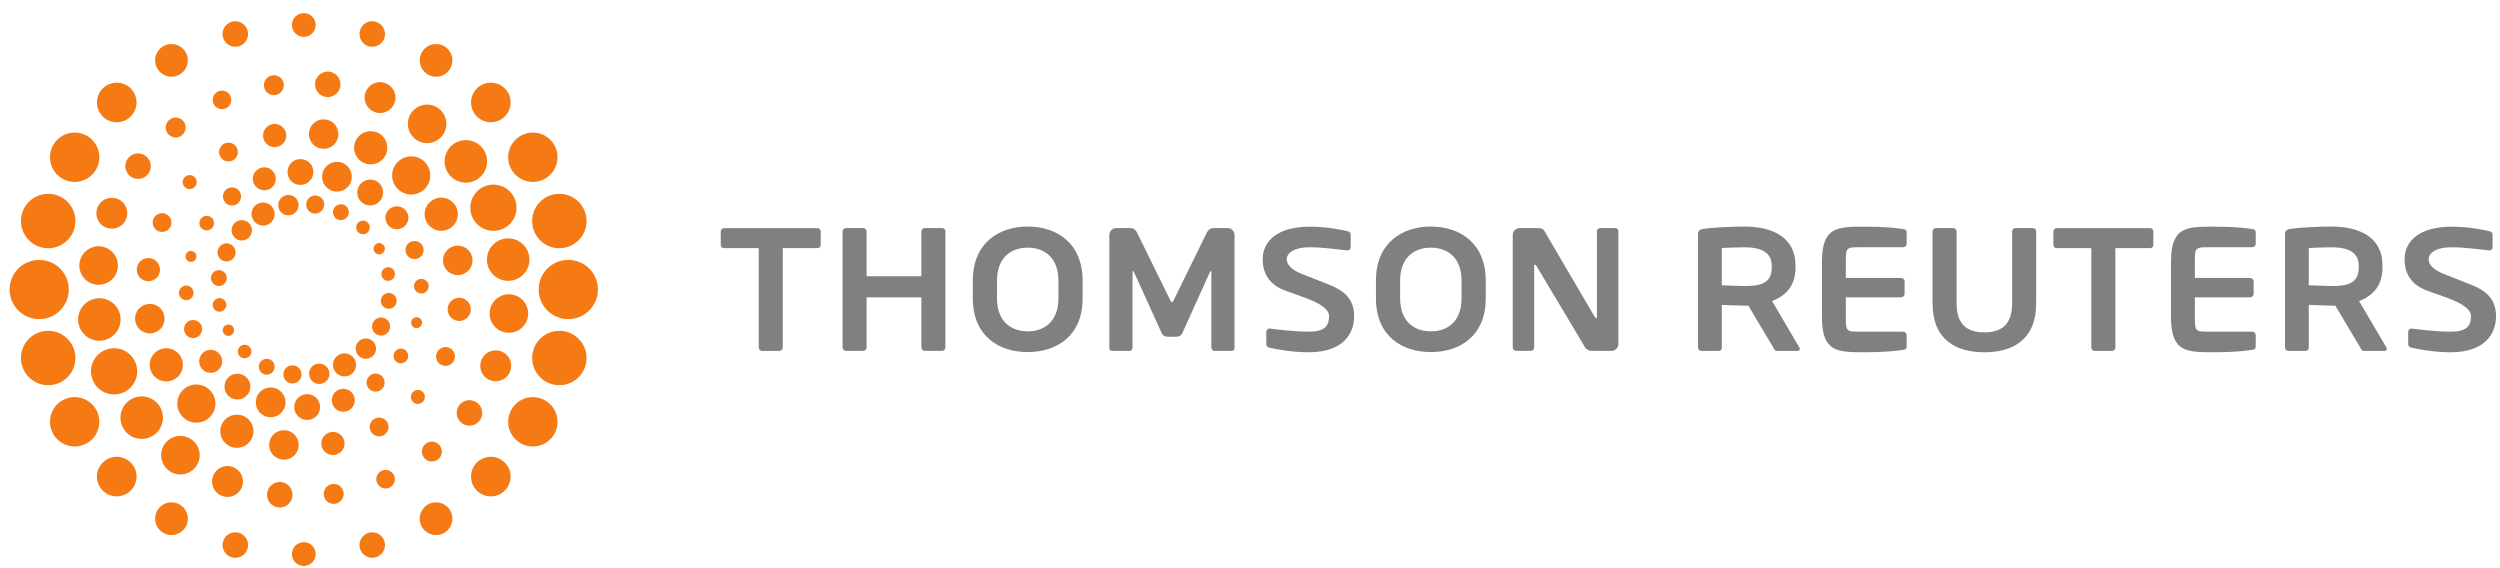 <?xml version="1.0" encoding="UTF-8" standalone="no"?>
<svg width="176px" height="40px" viewBox="0 0 176 40" version="1.1" xmlns="http://www.w3.org/2000/svg" xmlns:xlink="http://www.w3.org/1999/xlink">
    <!-- Generator: Sketch 3.6.1 (26313) - http://www.bohemiancoding.com/sketch -->
    <title>logo-reuters</title>
    <desc>Created with Sketch.</desc>
    <defs></defs>
    <g id="Page-1" stroke="none" stroke-width="1" fill="none" fill-rule="evenodd">
        <g id="logo-reuters" transform="translate(88.108, 20) scale(1, -1) translate(-88.108, -20) ">
            <path d="M164.135,15.293 C163.248,15.293 161.875,15.359 161.243,15.455 C160.999,15.491 160.864,15.59 160.864,15.834 L160.864,23.807 C160.864,23.939 160.968,24.05 161.107,24.05 L162.323,24.05 C162.456,24.05 162.539,23.94 162.539,23.807 L162.539,20.807 C162.82,20.821 163.819,20.861 164.134,20.861 L164.404,20.861 L166.161,23.807 C166.221,23.928 166.273,24.05 166.403,24.05 L167.889,24.05 C167.993,24.05 168.028,23.972 168.028,23.888 C168.028,23.861 168.026,23.844 168.001,23.807 L166.081,20.538 C167.078,20.151 167.729,19.448 167.729,18.159 L167.729,18.051 C167.729,15.971 166.011,15.294 164.135,15.294 L164.135,15.293 Z M164.135,16.753 C165.354,16.753 166.054,17.138 166.054,18.05 L166.054,18.158 C166.054,19.228 165.392,19.482 164.135,19.482 C163.931,19.482 162.738,19.44 162.54,19.428 L162.54,16.807 C162.759,16.783 163.881,16.753 164.135,16.753 L164.135,16.753 Z" id="Shape" fill="#827F80" transform="translate(164.446, 19.672) scale(1, -1) translate(-164.446, -19.672) "></path>
            <path d="M122.811,15.293 C121.922,15.293 120.553,15.359 119.919,15.455 C119.674,15.491 119.541,15.589 119.541,15.834 L119.541,23.807 C119.541,23.94 119.651,24.05 119.784,24.05 L121.001,24.05 C121.135,24.05 121.217,23.94 121.217,23.807 L121.217,20.807 C121.497,20.821 122.493,20.861 122.811,20.861 L123.082,20.861 L124.838,23.807 C124.899,23.928 124.951,24.05 125.081,24.05 L126.567,24.05 C126.663,24.05 126.702,23.972 126.702,23.888 C126.702,23.861 126.7,23.844 126.675,23.807 L124.755,20.538 C125.753,20.151 126.404,19.448 126.404,18.16 L126.404,18.052 C126.404,15.972 124.683,15.295 122.809,15.295 L122.811,15.293 Z M122.811,16.753 C124.029,16.753 124.73,17.137 124.73,18.05 L124.73,18.158 C124.73,19.228 124.063,19.482 122.811,19.482 C122.602,19.482 121.41,19.44 121.217,19.428 L121.217,16.807 C121.434,16.783 122.555,16.753 122.811,16.753 L122.811,16.753 Z" id="Shape" fill="#827F80" transform="translate(123.122, 19.672) scale(1, -1) translate(-123.122, -19.672) "></path>
            <path d="M100.731,15.213 C98.723,15.213 96.867,16.347 96.867,19.023 L96.867,20.267 C96.867,22.944 98.723,24.05 100.731,24.05 C102.739,24.05 104.596,22.944 104.596,20.267 L104.596,19.023 C104.596,16.347 102.739,15.213 100.731,15.213 L100.731,15.213 Z M100.731,16.699 C101.924,16.699 102.894,17.417 102.894,19.023 L102.894,20.267 C102.894,21.873 101.924,22.591 100.731,22.591 C99.538,22.591 98.569,21.873 98.569,20.267 L98.569,19.023 C98.569,17.417 99.538,16.699 100.731,16.699 L100.731,16.699 Z" id="Shape" fill="#827F80" transform="translate(100.731, 19.632) scale(1, -1) translate(-100.731, -19.632) "></path>
            <path d="M72.351,15.213 C70.343,15.213 68.486,16.347 68.486,19.023 L68.486,20.267 C68.486,22.944 70.343,24.05 72.351,24.05 C74.361,24.05 76.216,22.944 76.216,20.267 L76.216,19.023 C76.216,16.347 74.361,15.213 72.351,15.213 L72.351,15.213 Z M72.351,16.699 C73.544,16.699 74.513,17.417 74.513,19.023 L74.513,20.267 C74.513,21.873 73.544,22.591 72.351,22.591 C71.158,22.591 70.189,21.873 70.189,20.267 L70.189,19.023 C70.189,17.417 71.158,16.699 72.351,16.699 L72.351,16.699 Z" id="Shape" fill="#827F80" transform="translate(72.351, 19.632) scale(1, -1) translate(-72.351, -19.632) "></path>
            <path d="M154.519,17.697 C154.519,16.677 154.557,16.65 155.479,16.65 L158.562,16.65 C158.693,16.65 158.804,16.541 158.804,16.406 L158.804,15.629 C158.804,15.457 158.743,15.397 158.562,15.373 C158.171,15.311 157.379,15.202 155.932,15.202 C153.907,15.202 152.838,15.189 152.838,17.697 L152.838,21.549 C152.838,24.056 153.907,24.042 155.932,24.042 C157.379,24.042 158.171,23.933 158.562,23.872 C158.743,23.85 158.804,23.787 158.804,23.616 L158.804,22.839 C158.804,22.706 158.693,22.595 158.562,22.595 L155.479,22.595 C154.557,22.595 154.519,22.566 154.519,21.549 L154.519,20.432 L158.415,20.432 C158.549,20.432 158.656,20.322 158.656,20.19 L158.656,19.311 C158.656,19.178 158.549,19.069 158.415,19.069 L154.519,19.069 L154.519,17.697 L154.519,17.697 Z" id="Shape" fill="#827F80"></path>
            <path d="M172.519,15.2 C171.443,15.2 170.352,15.385 169.768,15.52 C169.648,15.544 169.536,15.628 169.536,15.762 L169.536,16.639 C169.536,16.772 169.648,16.87 169.768,16.87 L169.792,16.87 C170.28,16.81 171.418,16.651 172.544,16.651 C173.626,16.651 173.958,17.039 173.958,17.744 C173.958,18.657 171.778,19.162 170.715,19.601 C169.656,20.039 169.281,20.878 169.281,21.729 C169.281,23.068 170.359,24.042 172.623,24.042 C173.783,24.042 174.844,23.822 175.258,23.722 C175.381,23.698 175.477,23.613 175.477,23.492 L175.477,22.59 C175.477,22.47 175.394,22.372 175.27,22.372 L175.246,22.372 C174.442,22.444 173.61,22.592 172.551,22.592 C171.649,22.592 170.974,22.276 170.974,21.729 C170.974,21.328 171.431,20.96 171.973,20.745 C172.514,20.533 173.221,20.256 174.03,19.931 C175.056,19.516 175.721,18.912 175.721,17.744 C175.721,16.516 174.955,15.2 172.519,15.2" id="Shape" fill="#827F80"></path>
            <path d="M151.351,22.53 L148.923,22.53 L148.923,15.537 C148.923,15.404 148.812,15.294 148.677,15.294 L147.472,15.294 C147.339,15.294 147.229,15.404 147.229,15.537 L147.229,22.53 L144.799,22.53 C144.667,22.53 144.557,22.613 144.557,22.747 L144.557,23.709 C144.557,23.844 144.667,23.941 144.799,23.941 L151.351,23.941 C151.483,23.941 151.594,23.844 151.594,23.709 L151.594,22.747 C151.594,22.613 151.483,22.53 151.351,22.53" id="Shape" fill="#827F80"></path>
            <path d="M139.697,15.2 C137.738,15.2 136.052,16.052 136.052,18.646 L136.052,23.712 C136.052,23.848 136.163,23.944 136.296,23.944 L137.499,23.944 C137.635,23.944 137.743,23.848 137.743,23.712 L137.743,18.646 C137.743,17.258 138.385,16.6 139.697,16.6 C141.013,16.6 141.653,17.258 141.653,18.646 L141.653,23.712 C141.653,23.848 141.762,23.944 141.896,23.944 L143.101,23.944 C143.236,23.944 143.346,23.848 143.346,23.712 L143.346,18.646 C143.346,16.052 141.658,15.2 139.697,15.2" id="Shape" fill="#827F80"></path>
            <path d="M129.946,17.697 C129.946,16.677 129.985,16.65 130.905,16.65 L133.987,16.65 C134.121,16.65 134.23,16.541 134.23,16.406 L134.23,15.629 C134.23,15.457 134.169,15.397 133.987,15.373 C133.597,15.311 132.804,15.202 131.357,15.202 C129.336,15.202 128.265,15.189 128.265,17.697 L128.265,21.549 C128.265,24.056 129.336,24.042 131.357,24.042 C132.804,24.042 133.597,23.933 133.987,23.872 C134.169,23.85 134.23,23.787 134.23,23.616 L134.23,22.839 C134.23,22.706 134.121,22.595 133.987,22.595 L130.905,22.595 C129.985,22.595 129.946,22.566 129.946,21.549 L129.946,20.432 L133.841,20.432 C133.975,20.432 134.084,20.322 134.084,20.19 L134.084,19.311 C134.084,19.178 133.975,19.069 133.841,19.069 L129.946,19.069 L129.946,17.697 L129.946,17.697 Z" id="Shape" fill="#827F80"></path>
            <path d="M92.13,15.2 C91.055,15.2 89.963,15.385 89.378,15.52 C89.256,15.544 89.147,15.628 89.147,15.762 L89.147,16.639 C89.147,16.772 89.256,16.87 89.378,16.87 L89.402,16.87 C89.889,16.81 91.028,16.651 92.154,16.651 C93.238,16.651 93.566,17.039 93.566,17.744 C93.566,18.657 91.39,19.162 90.328,19.601 C89.266,20.039 88.892,20.878 88.892,21.729 C88.892,23.068 89.971,24.042 92.234,24.042 C93.395,24.042 94.456,23.822 94.869,23.722 C94.991,23.698 95.088,23.613 95.088,23.492 L95.088,22.59 C95.088,22.47 95.003,22.372 94.882,22.372 L94.857,22.372 C94.053,22.444 93.219,22.592 92.16,22.592 C91.262,22.592 90.584,22.276 90.584,21.729 C90.584,21.328 91.042,20.959 91.581,20.745 C92.121,20.533 92.831,20.256 93.64,19.931 C94.668,19.516 95.333,18.912 95.333,17.744 C95.333,16.516 94.566,15.2 92.13,15.2" id="Shape" fill="#827F80"></path>
            <path d="M113.449,15.297 L112.217,15.297 C111.924,15.297 111.668,15.297 111.477,15.734 L108.175,21.266 C108.139,21.338 108.102,21.364 108.066,21.364 C108.031,21.364 108.004,21.338 108.004,21.266 L108.004,15.541 C108.004,15.408 107.907,15.297 107.773,15.297 L106.741,15.297 C106.604,15.297 106.497,15.408 106.497,15.541 L106.497,23.457 C106.497,23.725 106.714,23.944 106.983,23.944 L108.297,23.944 C108.554,23.944 108.685,23.87 108.834,23.552 L112.267,17.695 C112.29,17.636 112.326,17.598 112.364,17.598 C112.388,17.598 112.423,17.636 112.423,17.708 L112.423,23.712 C112.423,23.848 112.52,23.944 112.655,23.944 L113.703,23.944 C113.837,23.944 113.935,23.848 113.935,23.712 L113.935,15.784 C113.935,15.516 113.716,15.297 113.449,15.297" id="Shape" fill="#827F80"></path>
            <path d="M86.703,15.297 L85.472,15.297 C85.364,15.297 85.28,15.421 85.28,15.541 L85.28,20.803 C85.28,20.889 85.267,20.924 85.24,20.924 C85.231,20.924 85.206,20.889 85.181,20.852 L83.215,16.501 C83.143,16.368 82.986,16.293 82.828,16.293 L82.195,16.293 C82.037,16.293 81.878,16.368 81.806,16.501 L79.828,20.852 C79.803,20.889 79.777,20.924 79.768,20.924 C79.743,20.924 79.73,20.889 79.73,20.803 L79.73,15.541 C79.73,15.421 79.644,15.297 79.535,15.297 L78.307,15.297 C78.197,15.297 78.098,15.359 78.098,15.48 L78.098,23.457 C78.098,23.725 78.318,23.944 78.586,23.944 L79.584,23.944 C79.777,23.944 79.949,23.823 80.035,23.652 L82.37,18.896 C82.43,18.787 82.455,18.726 82.506,18.726 C82.554,18.726 82.578,18.787 82.64,18.896 L84.974,23.652 C85.059,23.823 85.231,23.944 85.425,23.944 L86.424,23.944 C86.691,23.944 86.91,23.725 86.91,23.457 L86.91,15.48 C86.91,15.359 86.812,15.297 86.703,15.297" id="Shape" fill="#827F80"></path>
            <path d="M66.314,15.297 L65.11,15.297 C64.974,15.297 64.864,15.408 64.864,15.541 L64.864,19.067 L61.009,19.067 L61.009,15.541 C61.009,15.408 60.899,15.297 60.768,15.297 L59.561,15.297 C59.426,15.297 59.317,15.408 59.317,15.541 L59.317,23.712 C59.317,23.848 59.426,23.944 59.561,23.944 L60.768,23.944 C60.899,23.944 61.009,23.848 61.009,23.712 L61.009,20.551 L64.864,20.551 L64.864,23.712 C64.864,23.848 64.974,23.944 65.11,23.944 L66.314,23.944 C66.446,23.944 66.557,23.848 66.557,23.712 L66.557,15.541 C66.557,15.408 66.446,15.297 66.314,15.297" id="Shape" fill="#827F80"></path>
            <path d="M57.535,22.53 L55.107,22.53 L55.107,15.537 C55.107,15.404 54.998,15.294 54.862,15.294 L53.659,15.294 C53.525,15.294 53.416,15.404 53.416,15.537 L53.416,22.53 L50.985,22.53 C50.851,22.53 50.741,22.613 50.741,22.747 L50.741,23.709 C50.741,23.844 50.851,23.941 50.985,23.941 L57.535,23.941 C57.669,23.941 57.779,23.844 57.779,23.709 L57.779,22.747 C57.779,22.613 57.669,22.53 57.535,22.53" id="Shape" fill="#827F80"></path>
            <path d="M12.919,31.459 C12.677,31.765 12.238,31.813 11.932,31.574 C11.63,31.333 11.576,30.895 11.816,30.589 C12.058,30.284 12.499,30.234 12.802,30.472 C13.106,30.716 13.16,31.155 12.919,31.459 M19.975,34.106 C19.919,34.491 19.562,34.755 19.177,34.697 C18.795,34.641 18.529,34.288 18.585,33.903 C18.641,33.518 18.998,33.255 19.382,33.31 C19.764,33.368 20.031,33.721 19.975,34.106 M23.389,5.924 C23.008,5.868 22.742,5.511 22.798,5.128 C22.854,4.743 23.212,4.479 23.594,4.536 C23.977,4.592 24.244,4.947 24.187,5.332 C24.133,5.716 23.775,5.981 23.389,5.924 M29.968,8.76 C29.666,8.519 29.612,8.079 29.853,7.775 C30.093,7.47 30.535,7.422 30.838,7.661 C31.143,7.902 31.195,8.341 30.955,8.646 C30.715,8.949 30.274,9.001 29.968,8.76 M8.572,10.079 C8.862,9.297 9.722,8.908 10.493,9.196 C11.27,9.482 11.667,10.337 11.378,11.118 C11.092,11.891 10.231,12.288 9.457,11.999 C8.683,11.712 8.285,10.85 8.572,10.079 M11.408,7.55 C11.631,6.83 12.389,6.437 13.104,6.662 C13.819,6.882 14.221,7.64 13.997,8.358 C13.774,9.072 13.011,9.471 12.296,9.249 C11.582,9.027 11.184,8.266 11.408,7.55 M14.963,5.835 C15.111,5.25 15.704,4.902 16.285,5.05 C16.868,5.199 17.221,5.787 17.071,6.372 C16.923,6.955 16.33,7.306 15.747,7.157 C15.166,7.008 14.815,6.417 14.963,5.835 M18.815,4.995 C18.912,4.506 19.387,4.191 19.874,4.289 C20.358,4.387 20.675,4.859 20.576,5.348 C20.48,5.832 20.005,6.148 19.519,6.052 C19.034,5.955 18.718,5.479 18.815,4.995 M7.658,16.17 C8.399,16.536 8.702,17.434 8.334,18.174 C7.965,18.919 7.071,19.217 6.329,18.85 C5.592,18.485 5.283,17.591 5.652,16.846 C6.019,16.105 6.919,15.804 7.658,16.17 M7.606,20.124 C8.259,20.49 8.492,21.319 8.125,21.971 C7.758,22.626 6.931,22.856 6.278,22.488 C5.624,22.122 5.392,21.297 5.76,20.642 C6.126,19.99 6.952,19.757 7.606,20.124 M8.454,24.068 C8.963,24.388 9.114,25.063 8.791,25.572 C8.469,26.081 7.798,26.228 7.29,25.907 C6.784,25.585 6.63,24.917 6.954,24.406 C7.275,23.898 7.947,23.747 8.454,24.068 M10.239,27.571 C10.643,27.858 10.739,28.418 10.453,28.822 C10.163,29.23 9.606,29.322 9.202,29.036 C8.797,28.748 8.697,28.191 8.987,27.783 C9.275,27.379 9.835,27.284 10.239,27.571 M8.678,12.364 C9.502,12.72 9.881,13.678 9.525,14.504 C9.169,15.332 8.213,15.708 7.39,15.354 C6.565,14.998 6.181,14.044 6.538,13.215 C6.894,12.389 7.855,12.009 8.678,12.364 M26.885,6.865 C26.555,6.722 26.401,6.338 26.544,6.008 C26.689,5.672 27.071,5.522 27.402,5.665 C27.734,5.808 27.889,6.191 27.746,6.524 C27.602,6.855 27.217,7.008 26.885,6.865 M35.111,23.064 C34.374,22.698 34.07,21.801 34.436,21.062 C34.805,20.316 35.701,20.018 36.441,20.386 C37.179,20.749 37.485,21.643 37.117,22.388 C36.75,23.126 35.851,23.43 35.111,23.064 M35.163,19.11 C34.512,18.745 34.277,17.917 34.644,17.262 C35.014,16.608 35.84,16.379 36.491,16.747 C37.145,17.114 37.377,17.936 37.01,18.591 C36.642,19.245 35.817,19.478 35.163,19.11 M34.318,15.168 C33.811,14.845 33.658,14.173 33.979,13.666 C34.303,13.157 34.974,13.008 35.481,13.329 C35.988,13.65 36.142,14.319 35.818,14.83 C35.496,15.336 34.824,15.488 34.318,15.168 M32.532,11.664 C32.126,11.376 32.031,10.816 32.318,10.412 C32.605,10.005 33.165,9.911 33.572,10.198 C33.976,10.483 34.071,11.042 33.783,11.451 C33.497,11.854 32.937,11.951 32.532,11.664 M16.229,33.227 C16.085,33.561 15.701,33.711 15.369,33.568 C15.038,33.426 14.883,33.042 15.027,32.708 C15.17,32.378 15.556,32.227 15.886,32.369 C16.217,32.512 16.372,32.897 16.229,33.227 M34.198,29.158 C33.91,29.937 33.049,30.328 32.277,30.04 C31.502,29.755 31.104,28.897 31.392,28.12 C31.68,27.344 32.541,26.948 33.312,27.235 C34.088,27.52 34.485,28.383 34.198,29.158 M31.363,31.684 C31.139,32.402 30.379,32.799 29.666,32.574 C28.952,32.352 28.549,31.594 28.774,30.876 C28.997,30.161 29.76,29.762 30.472,29.986 C31.188,30.209 31.586,30.971 31.363,31.684 M27.81,33.399 C27.659,33.985 27.066,34.333 26.486,34.184 C25.905,34.036 25.551,33.446 25.702,32.861 C25.85,32.279 26.444,31.925 27.025,32.077 C27.605,32.225 27.958,32.818 27.81,33.399 M23.955,34.238 C23.857,34.729 23.385,35.04 22.899,34.943 C22.412,34.845 22.095,34.376 22.195,33.886 C22.291,33.401 22.764,33.084 23.252,33.183 C23.737,33.281 24.052,33.754 23.955,34.238 M35.382,23.88 C34.557,23.524 33.599,23.906 33.242,24.732 C32.885,25.561 33.268,26.514 34.094,26.87 C34.918,27.225 35.874,26.849 36.231,26.019 C36.588,25.196 36.206,24.237 35.382,23.88 M17.435,37.84 C17.306,38.321 16.813,38.602 16.332,38.474 C15.854,38.345 15.566,37.855 15.696,37.375 C15.825,36.893 16.32,36.611 16.797,36.738 C17.278,36.867 17.563,37.359 17.435,37.84 M27.076,37.373 C27.204,37.854 26.917,38.345 26.437,38.474 C25.959,38.601 25.466,38.321 25.337,37.839 C25.209,37.358 25.494,36.866 25.973,36.738 C26.453,36.61 26.947,36.893 27.076,37.373 M16.797,2.497 C16.32,2.625 15.826,2.341 15.696,1.861 C15.569,1.381 15.854,0.89 16.332,0.762 C16.813,0.634 17.307,0.916 17.435,1.397 C17.563,1.876 17.278,2.369 16.797,2.497 M25.972,2.497 C25.494,2.369 25.209,1.876 25.336,1.396 C25.465,0.916 25.96,0.634 26.437,0.762 C26.918,0.89 27.203,1.381 27.075,1.862 C26.947,2.341 26.452,2.625 25.972,2.497 M1.478,14.897 C1.423,13.835 2.238,12.941 3.29,12.885 C4.349,12.83 5.25,13.634 5.306,14.697 C5.361,15.752 4.549,16.654 3.494,16.709 C2.438,16.764 1.533,15.952 1.478,14.897 M3.53,10.488 C3.429,9.529 4.12,8.68 5.076,8.578 C6.028,8.479 6.884,9.165 6.985,10.124 C7.085,11.078 6.391,11.934 5.438,12.034 C4.483,12.134 3.63,11.441 3.53,10.488 M6.842,6.667 C6.721,5.903 7.24,5.194 7.999,5.072 C8.759,4.952 9.474,5.467 9.595,6.23 C9.715,6.99 9.196,7.704 8.435,7.824 C7.676,7.944 6.962,7.426 6.842,6.667 M10.947,3.725 C10.813,3.101 11.212,2.491 11.831,2.359 C12.453,2.227 13.064,2.622 13.197,3.246 C13.329,3.866 12.932,4.479 12.31,4.611 C11.69,4.743 11.078,4.345 10.947,3.725 M3.493,22.526 C4.549,22.582 5.36,23.483 5.306,24.541 C5.25,25.603 4.349,26.408 3.289,26.351 C2.238,26.296 1.422,25.402 1.478,24.339 C1.533,23.283 2.438,22.471 3.493,22.526 M5.438,27.202 C6.391,27.303 7.085,28.158 6.985,29.111 C6.884,30.069 6.028,30.759 5.076,30.658 C4.119,30.558 3.428,29.706 3.53,28.748 C3.629,27.795 4.482,27.102 5.438,27.202 M8.435,31.41 C9.196,31.53 9.715,32.245 9.594,33.006 C9.474,33.77 8.759,34.283 7.998,34.163 C7.239,34.043 6.72,33.334 6.841,32.57 C6.961,31.81 7.675,31.289 8.435,31.41 M12.31,34.625 C12.932,34.758 13.329,35.368 13.197,35.99 C13.064,36.614 12.454,37.005 11.832,36.874 C11.212,36.742 10.813,36.135 10.946,35.51 C11.078,34.89 11.69,34.493 12.31,34.625 M2.762,17.533 C3.91,17.533 4.843,18.467 4.843,19.619 C4.843,20.776 3.91,21.702 2.762,21.702 C1.614,21.702 0.677,20.776 0.677,19.617 C0.677,18.467 1.614,17.533 2.762,17.533 M21.385,1.831 C20.924,1.831 20.548,1.457 20.548,0.994 C20.548,0.53 20.924,0.158 21.385,0.158 C21.848,0.158 22.224,0.53 22.224,0.995 C22.224,1.457 21.848,1.831 21.385,1.831 M39.276,16.709 C38.224,16.654 37.411,15.752 37.466,14.697 C37.522,13.634 38.423,12.83 39.48,12.885 C40.533,12.941 41.347,13.835 41.291,14.897 C41.237,15.952 40.333,16.764 39.276,16.709 M37.331,12.034 C36.379,11.934 35.684,11.078 35.784,10.124 C35.885,9.165 36.743,8.479 37.694,8.578 C38.649,8.68 39.341,9.529 39.24,10.488 C39.139,11.442 38.285,12.134 37.331,12.034 M34.337,7.825 C33.576,7.704 33.056,6.99 33.178,6.23 C33.298,5.467 34.013,4.952 34.773,5.072 C35.531,5.194 36.051,5.903 35.931,6.667 C35.81,7.427 35.095,7.944 34.337,7.825 M30.461,4.611 C29.838,4.479 29.441,3.866 29.573,3.246 C29.706,2.622 30.317,2.227 30.938,2.36 C31.559,2.491 31.957,3.101 31.824,3.726 C31.692,4.345 31.081,4.743 30.461,4.611 M22.224,38.241 C22.224,38.706 21.848,39.077 21.385,39.077 C20.924,39.077 20.548,38.706 20.548,38.241 C20.548,37.777 20.924,37.404 21.385,37.404 C21.848,37.404 22.224,37.777 22.224,38.241 M41.292,24.339 C41.348,25.402 40.533,26.296 39.48,26.351 C38.424,26.408 37.522,25.603 37.466,24.541 C37.411,23.483 38.224,22.582 39.276,22.526 C40.333,22.471 41.237,23.283 41.292,24.339 M39.24,28.748 C39.341,29.706 38.649,30.558 37.694,30.658 C36.744,30.758 35.885,30.069 35.784,29.111 C35.684,28.158 36.381,27.302 37.331,27.202 C38.286,27.102 39.139,27.795 39.24,28.748 M35.931,32.569 C36.052,33.333 35.531,34.042 34.774,34.163 C34.013,34.282 33.299,33.769 33.178,33.004 C33.057,32.244 33.576,31.529 34.337,31.409 C35.095,31.289 35.811,31.809 35.931,32.569 M31.824,35.51 C31.958,36.135 31.559,36.742 30.938,36.872 C30.316,37.005 29.706,36.614 29.574,35.99 C29.442,35.368 29.838,34.758 30.461,34.625 C31.081,34.493 31.692,34.89 31.824,35.51 M40.006,17.533 C38.856,17.533 37.924,18.467 37.924,19.619 C37.924,20.776 38.856,21.702 40.01,21.702 C41.159,21.702 42.093,20.776 42.093,19.617 C42.093,18.467 41.159,17.533 40.006,17.533 M26.099,14.83 C26.448,15.011 26.576,15.453 26.387,15.799 C26.196,16.146 25.763,16.28 25.417,16.089 C25.067,15.899 24.941,15.464 25.128,15.117 C25.311,14.769 25.748,14.638 26.099,14.83 M27.126,16.45 C27.443,16.621 27.554,17.003 27.392,17.316 C27.224,17.624 26.839,17.743 26.526,17.574 C26.215,17.41 26.102,17.015 26.266,16.706 C26.437,16.4 26.823,16.284 27.126,16.45 M27.638,18.33 C27.909,18.478 28.006,18.816 27.858,19.085 C27.715,19.358 27.378,19.456 27.107,19.311 C26.834,19.162 26.737,18.827 26.878,18.551 C27.021,18.285 27.37,18.186 27.638,18.33 M27.548,20.281 C27.783,20.416 27.872,20.708 27.75,20.936 C27.623,21.17 27.331,21.254 27.103,21.129 C26.867,21.006 26.778,20.711 26.907,20.479 C27.028,20.248 27.323,20.162 27.548,20.281 M23.105,14.025 C22.916,14.373 22.483,14.502 22.131,14.316 C21.781,14.131 21.659,13.696 21.849,13.344 C22.031,12.998 22.465,12.861 22.814,13.056 C23.166,13.24 23.291,13.678 23.105,14.025 M21.149,13.946 C20.985,14.255 20.595,14.365 20.281,14.204 C19.97,14.037 19.861,13.648 20.024,13.341 C20.194,13.028 20.579,12.914 20.889,13.08 C21.203,13.242 21.318,13.634 21.149,13.946 M19.269,14.45 C19.119,14.718 18.782,14.822 18.515,14.672 C18.238,14.522 18.141,14.188 18.29,13.918 C18.43,13.646 18.771,13.543 19.041,13.689 C19.314,13.841 19.414,14.183 19.269,14.45 M17.643,15.482 C17.52,15.712 17.229,15.796 16.998,15.675 C16.765,15.554 16.679,15.258 16.803,15.029 C16.925,14.795 17.216,14.709 17.449,14.839 C17.68,14.958 17.768,15.249 17.643,15.482 M24.971,14.694 C24.757,15.092 24.265,15.245 23.866,15.025 C23.472,14.815 23.321,14.322 23.539,13.925 C23.754,13.532 24.248,13.388 24.643,13.596 C25.036,13.813 25.183,14.309 24.971,14.694 M26.349,22.298 C26.453,22.105 26.695,22.035 26.884,22.138 C27.08,22.242 27.152,22.48 27.046,22.675 C26.941,22.871 26.704,22.944 26.505,22.844 C26.32,22.736 26.242,22.489 26.349,22.298 M19.672,25.221 C19.858,24.867 20.297,24.742 20.645,24.925 C20.994,25.116 21.12,25.55 20.935,25.901 C20.75,26.248 20.309,26.381 19.961,26.19 C19.612,26.002 19.49,25.565 19.672,25.221 M21.631,25.297 C21.795,24.989 22.181,24.874 22.489,25.042 C22.804,25.212 22.915,25.596 22.75,25.905 C22.587,26.213 22.199,26.332 21.889,26.16 C21.576,25.995 21.467,25.61 21.631,25.297 M23.507,24.795 C23.653,24.524 23.999,24.425 24.261,24.572 C24.538,24.72 24.637,25.057 24.489,25.328 C24.346,25.599 24.003,25.698 23.737,25.557 C23.465,25.405 23.361,25.064 23.507,24.795 M25.13,23.762 C25.255,23.531 25.544,23.445 25.783,23.564 C26.013,23.696 26.103,23.985 25.977,24.217 C25.849,24.45 25.56,24.539 25.33,24.411 C25.091,24.281 25.006,23.992 25.13,23.762 M15.89,17.106 C15.694,17.003 15.624,16.761 15.729,16.562 C15.834,16.371 16.072,16.298 16.271,16.4 C16.463,16.509 16.535,16.75 16.429,16.945 C16.323,17.135 16.081,17.211 15.89,17.106 M16.682,24.419 C16.329,24.227 16.199,23.799 16.389,23.443 C16.578,23.098 17.008,22.966 17.356,23.155 C17.711,23.343 17.84,23.781 17.652,24.124 C17.467,24.474 17.028,24.611 16.682,24.419 M15.648,22.792 C15.337,22.625 15.223,22.237 15.385,21.93 C15.556,21.622 15.942,21.503 16.25,21.671 C16.561,21.837 16.679,22.226 16.511,22.536 C16.339,22.843 15.956,22.958 15.648,22.792 M15.141,20.911 C14.872,20.768 14.773,20.428 14.917,20.16 C15.067,19.885 15.403,19.787 15.675,19.932 C15.944,20.079 16.046,20.423 15.901,20.689 C15.754,20.961 15.416,21.062 15.141,20.911 M15.222,18.957 C14.992,18.829 14.905,18.537 15.03,18.307 C15.158,18.071 15.449,17.99 15.677,18.119 C15.909,18.237 16.003,18.533 15.871,18.764 C15.743,18.994 15.458,19.082 15.222,18.957 M19.237,25.315 C19.448,24.922 19.305,24.429 18.91,24.215 C18.51,24.001 18.021,24.154 17.806,24.547 C17.59,24.939 17.739,25.434 18.133,25.646 C18.529,25.861 19.026,25.712 19.237,25.315 M21.368,10.471 C21.852,10.325 22.359,10.603 22.496,11.083 C22.636,11.568 22.365,12.074 21.882,12.215 C21.396,12.358 20.891,12.081 20.748,11.596 C20.608,11.118 20.885,10.614 21.368,10.471 M23.938,11.044 C24.372,10.918 24.818,11.162 24.946,11.594 C25.071,12.019 24.829,12.469 24.397,12.596 C23.968,12.725 23.514,12.477 23.389,12.049 C23.264,11.618 23.512,11.17 23.938,11.044 M26.263,12.452 C26.599,12.351 26.952,12.546 27.051,12.88 C27.154,13.222 26.959,13.576 26.623,13.674 C26.283,13.776 25.929,13.578 25.827,13.242 C25.731,12.907 25.926,12.552 26.263,12.452 M28.072,14.449 C28.35,14.369 28.638,14.525 28.718,14.798 C28.797,15.069 28.641,15.359 28.368,15.441 C28.096,15.519 27.808,15.363 27.726,15.09 C27.648,14.815 27.803,14.526 28.072,14.449 M17.589,12.526 C17.729,13.005 17.454,13.517 16.969,13.657 C16.484,13.799 15.984,13.523 15.842,13.037 C15.701,12.559 15.972,12.053 16.457,11.91 C16.942,11.771 17.446,12.046 17.589,12.526 M15.612,14.333 C15.737,14.761 15.488,15.215 15.058,15.343 C14.629,15.468 14.185,15.219 14.055,14.79 C13.929,14.362 14.172,13.914 14.603,13.786 C15.037,13.657 15.482,13.904 15.612,14.333 M14.204,16.658 C14.304,16.996 14.109,17.349 13.774,17.443 C13.431,17.546 13.078,17.354 12.984,17.014 C12.889,16.678 13.071,16.322 13.414,16.223 C13.749,16.121 14.105,16.318 14.204,16.658 M13.606,19.237 C13.688,19.509 13.533,19.795 13.258,19.879 C12.986,19.959 12.699,19.799 12.615,19.526 C12.532,19.255 12.694,18.971 12.966,18.89 C13.238,18.808 13.524,18.961 13.606,19.237 M20.059,11.378 C20.222,11.935 19.908,12.518 19.348,12.681 C18.792,12.842 18.211,12.526 18.051,11.972 C17.891,11.412 18.201,10.835 18.761,10.67 C19.316,10.51 19.901,10.829 20.059,11.378 M28.958,17.391 C28.902,17.188 29.016,16.972 29.217,16.914 C29.425,16.853 29.637,16.97 29.696,17.176 C29.758,17.379 29.641,17.595 29.436,17.654 C29.235,17.712 29.018,17.596 28.958,17.391 M25.187,26.704 C25.043,26.222 25.322,25.716 25.804,25.573 C26.289,25.431 26.794,25.712 26.935,26.194 C27.079,26.675 26.803,27.182 26.321,27.323 C25.835,27.466 25.331,27.185 25.187,26.704 M27.165,24.901 C27.038,24.465 27.285,24.019 27.712,23.893 C28.143,23.766 28.59,24.016 28.718,24.444 C28.846,24.87 28.601,25.32 28.169,25.445 C27.743,25.572 27.295,25.325 27.165,24.901 M28.571,22.578 C28.467,22.236 28.667,21.882 29.003,21.784 C29.344,21.684 29.695,21.878 29.795,22.216 C29.894,22.555 29.702,22.908 29.364,23.005 C29.026,23.106 28.667,22.914 28.571,22.578 M29.168,19.997 C29.085,19.726 29.241,19.436 29.519,19.357 C29.792,19.276 30.078,19.434 30.159,19.708 C30.238,19.977 30.084,20.266 29.81,20.347 C29.536,20.426 29.244,20.269 29.168,19.997 M13.552,22.318 C13.349,22.378 13.135,22.262 13.078,22.058 C13.017,21.853 13.131,21.636 13.336,21.576 C13.543,21.517 13.756,21.636 13.815,21.84 C13.875,22.044 13.76,22.257 13.552,22.318 M21.41,28.763 C20.922,28.909 20.423,28.629 20.278,28.148 C20.135,27.665 20.409,27.161 20.893,27.017 C21.376,26.875 21.88,27.154 22.024,27.632 C22.169,28.115 21.892,28.624 21.41,28.763 M18.837,28.188 C18.404,28.312 17.957,28.066 17.829,27.641 C17.704,27.212 17.951,26.762 18.381,26.636 C18.809,26.509 19.261,26.751 19.385,27.184 C19.507,27.611 19.261,28.062 18.837,28.188 M16.512,26.782 C16.172,26.882 15.822,26.685 15.723,26.349 C15.624,26.01 15.815,25.658 16.155,25.558 C16.492,25.458 16.846,25.654 16.947,25.99 C17.044,26.326 16.851,26.681 16.512,26.782 M14.699,24.788 C14.426,24.862 14.138,24.709 14.057,24.435 C13.976,24.163 14.135,23.877 14.408,23.798 C14.681,23.718 14.965,23.872 15.048,24.145 C15.133,24.417 14.971,24.704 14.699,24.788 M24.722,27.256 C24.561,26.706 23.981,26.389 23.426,26.554 C22.864,26.719 22.557,27.296 22.718,27.853 C22.878,28.405 23.458,28.725 24.016,28.564 C24.573,28.4 24.891,27.816 24.722,27.256 M15.877,8.79 C16.346,8.347 17.086,8.371 17.525,8.839 C17.965,9.31 17.949,10.049 17.476,10.491 C17.005,10.933 16.265,10.909 15.825,10.439 C15.384,9.975 15.404,9.235 15.877,8.79 M19.276,7.924 C19.697,7.526 20.35,7.546 20.743,7.963 C21.137,8.379 21.12,9.039 20.702,9.431 C20.284,9.827 19.624,9.803 19.23,9.389 C18.838,8.973 18.857,8.311 19.276,7.924 M22.878,8.184 C23.208,7.872 23.724,7.893 24.034,8.219 C24.343,8.545 24.331,9.064 24.001,9.373 C23.669,9.683 23.152,9.667 22.842,9.337 C22.535,9.012 22.55,8.493 22.878,8.184 M26.234,9.458 C26.503,9.208 26.922,9.221 27.171,9.488 C27.422,9.75 27.41,10.169 27.142,10.422 C26.877,10.672 26.457,10.661 26.208,10.395 C25.956,10.128 25.969,9.708 26.234,9.458 M12.559,13.515 C13.001,13.984 12.978,14.726 12.51,15.166 C12.039,15.614 11.302,15.582 10.862,15.116 C10.418,14.65 10.435,13.911 10.906,13.465 C11.379,13.025 12.12,13.049 12.559,13.515 M11.303,16.854 C11.697,17.269 11.678,17.929 11.259,18.326 C10.841,18.721 10.186,18.696 9.789,18.281 C9.399,17.866 9.417,17.204 9.835,16.812 C10.254,16.416 10.91,16.438 11.303,16.854 M11.041,20.455 C11.35,20.783 11.332,21.304 11.006,21.612 C10.674,21.924 10.156,21.907 9.85,21.576 C9.545,21.245 9.554,20.734 9.883,20.423 C10.211,20.111 10.731,20.131 11.041,20.455 M11.893,23.877 C12.139,24.143 12.13,24.561 11.863,24.812 C11.597,25.065 11.179,25.049 10.929,24.787 C10.675,24.522 10.689,24.104 10.958,23.851 C11.222,23.602 11.64,23.613 11.893,23.877 M14.801,10.666 C15.31,11.208 15.284,12.054 14.745,12.566 C14.201,13.077 13.352,13.049 12.845,12.51 C12.338,11.964 12.362,11.123 12.904,10.61 C13.443,10.101 14.294,10.124 14.801,10.666 M29.058,12.391 C28.872,12.194 28.882,11.88 29.08,11.693 C29.28,11.509 29.59,11.517 29.776,11.719 C29.964,11.915 29.957,12.227 29.755,12.412 C29.561,12.601 29.244,12.591 29.058,12.391 M30.213,25.72 C29.771,25.251 29.791,24.511 30.264,24.069 C30.734,23.625 31.474,23.652 31.914,24.119 C32.358,24.59 32.336,25.324 31.863,25.771 C31.398,26.213 30.657,26.188 30.213,25.72 M31.47,22.382 C31.076,21.964 31.096,21.307 31.516,20.915 C31.932,20.518 32.59,20.542 32.983,20.959 C33.378,21.373 33.357,22.032 32.938,22.426 C32.52,22.818 31.863,22.8 31.47,22.382 M31.731,18.779 C31.424,18.451 31.442,17.934 31.769,17.626 C32.102,17.314 32.614,17.332 32.924,17.661 C33.234,17.988 33.222,18.504 32.889,18.815 C32.562,19.123 32.042,19.107 31.731,18.779 M30.882,15.359 C30.631,15.094 30.643,14.674 30.909,14.421 C31.178,14.17 31.598,14.184 31.849,14.452 C32.097,14.717 32.086,15.136 31.821,15.389 C31.551,15.638 31.133,15.626 30.882,15.359 M13.694,27.542 C13.492,27.726 13.182,27.718 12.997,27.521 C12.808,27.322 12.817,27.011 13.015,26.824 C13.217,26.635 13.529,26.644 13.712,26.843 C13.901,27.043 13.892,27.354 13.694,27.542 M26.902,30.445 C26.425,30.893 25.692,30.866 25.25,30.398 C24.808,29.929 24.827,29.192 25.296,28.746 C25.765,28.304 26.509,28.326 26.949,28.795 C27.39,29.263 27.371,30.004 26.902,30.445 M23.496,31.317 C23.078,31.71 22.423,31.688 22.028,31.275 C21.637,30.856 21.655,30.199 22.075,29.805 C22.492,29.411 23.15,29.431 23.541,29.848 C23.934,30.268 23.911,30.922 23.496,31.317 M19.896,31.054 C19.564,31.363 19.049,31.345 18.741,31.018 C18.431,30.689 18.445,30.174 18.776,29.861 C19.102,29.554 19.622,29.57 19.932,29.898 C20.239,30.225 20.224,30.745 19.896,31.054 M16.539,29.777 C16.271,30.027 15.852,30.015 15.602,29.75 C15.352,29.483 15.364,29.069 15.629,28.815 C15.897,28.565 16.316,28.577 16.566,28.843 C16.817,29.107 16.803,29.528 16.539,29.777 M29.926,26.724 C29.419,26.189 28.568,26.161 28.028,26.672 C27.485,27.184 27.465,28.032 27.975,28.571 C28.482,29.11 29.33,29.138 29.872,28.629 C30.411,28.119 30.437,27.27 29.926,26.724" id="Shape" fill="#F57A14"></path>
        </g>
    </g>
</svg>